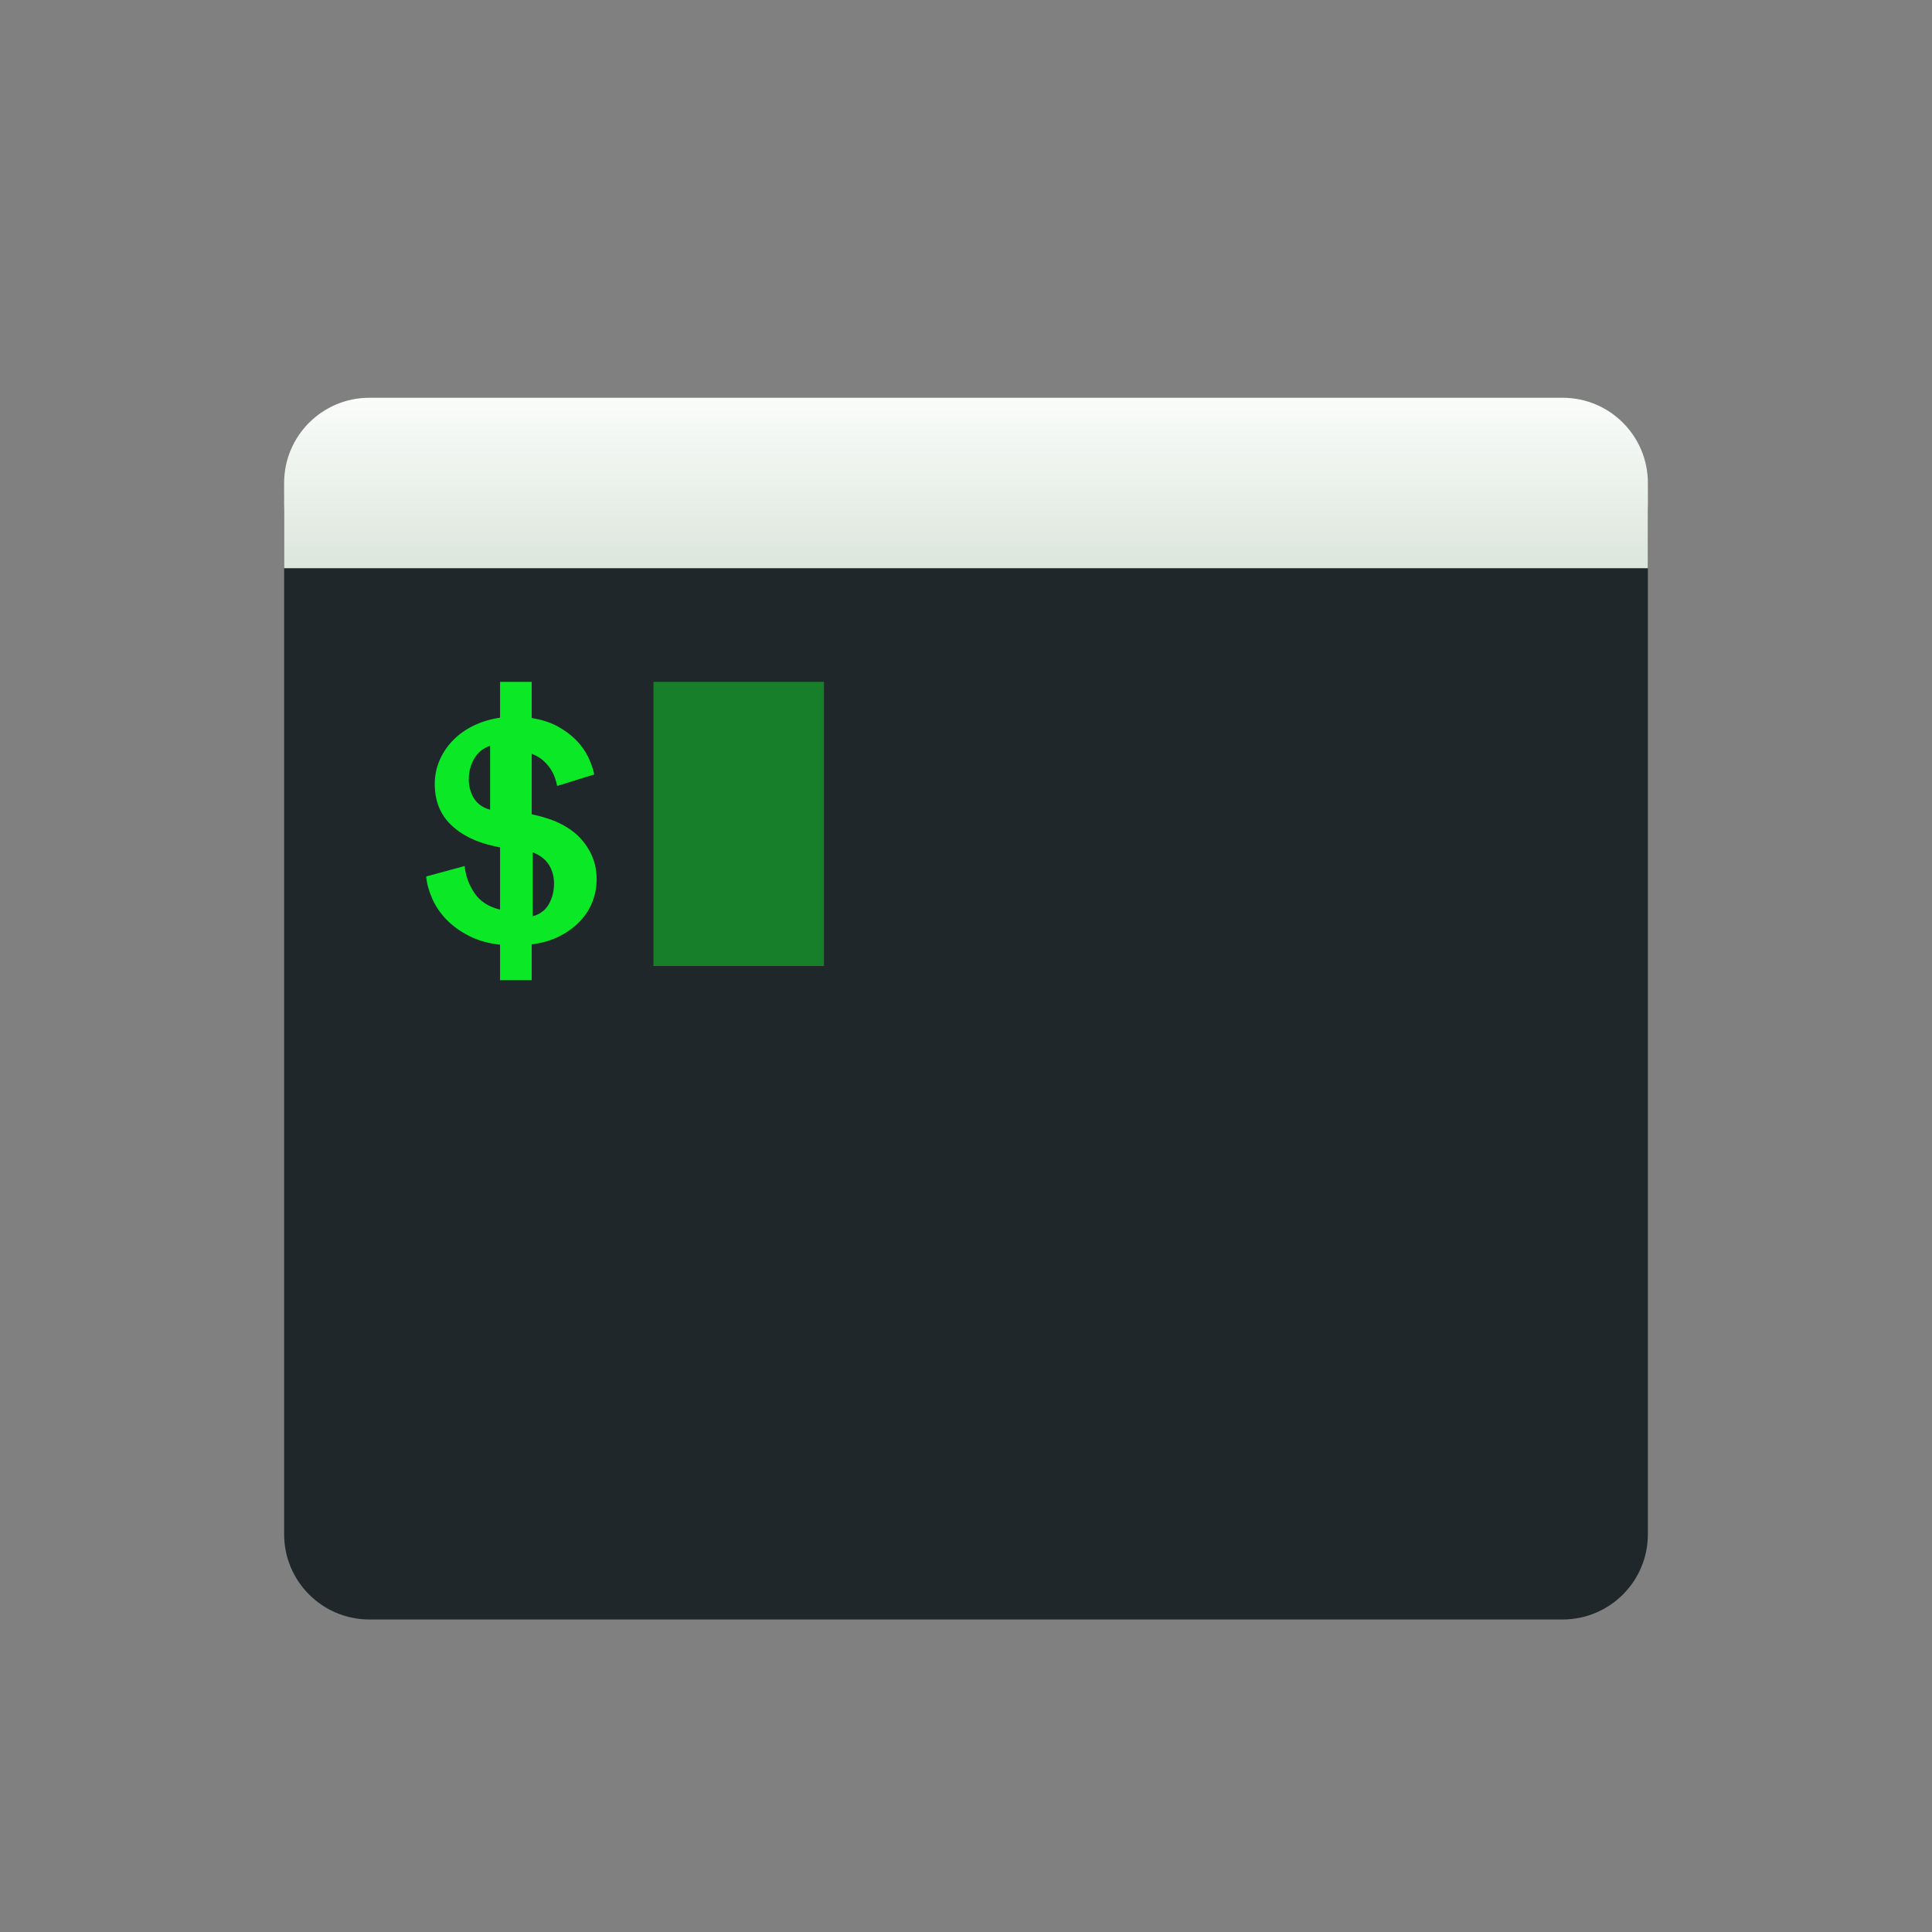<?xml version="1.0" encoding="UTF-8"?>
<svg width="68px" height="68px" viewBox="0 0 68 68" version="1.1" xmlns="http://www.w3.org/2000/svg" xmlns:xlink="http://www.w3.org/1999/xlink">
    <rect x="0" y="0" width="68" height="68" fill="#808080" stroke="none"/>
    <!-- Generator: Sketch 57.1 (83088) - https://sketch.com -->
    <title>img-iterm+hyper</title>
    <desc>Created with Sketch.</desc>
    <defs>
        <linearGradient x1="50%" y1="0%" x2="50%" y2="100%" id="linearGradient-1">
            <stop stop-color="#FAFCFA" offset="0%"></stop>
            <stop stop-color="#DCE6DD" offset="100%"></stop>
        </linearGradient>
    </defs>
    <g id="img-iterm+hyper" stroke="none" stroke-width="1" fill="none" fill-rule="evenodd">
        <g id="2-tools">
            <rect id="Rectangle" fill="#D8D8D8" opacity="0" x="0" y="0" width="128" height="52"></rect>
            <g id="Group" stroke-width="1">
                <g id="Image-/-Tools-we-use-/-img-iterm">
                    <path d="M13,15 L55,15 C56.657,15 58,16.343 58,18 L58,54 C58,55.657 56.657,57 55,57 L13,57 C11.343,57 10,55.657 10,54 L10,18 C10,16.343 11.343,15 13,15 Z" id="Rectangle" fill="#20272A" fill-rule="evenodd"></path>
                    <path d="M55,14 C56.657,14 58,15.343 58,17 L58,20 L10,20 L10,17 C10,15.343 11.343,14 13,14 L55,14 Z" id="Combined-Shape" fill="url(#linearGradient-1)" fill-rule="evenodd"></path>
                    <path d="M17.601,34.5 L17.601,33.251 C17.181,33.204 16.815,33.099 16.5,32.936 C16.185,32.774 15.921,32.582 15.708,32.36 C15.494,32.138 15.329,31.894 15.212,31.628 C15.095,31.363 15.024,31.103 15,30.849 L16.355,30.481 C16.387,30.822 16.502,31.139 16.7,31.432 C16.897,31.725 17.198,31.92 17.601,32.015 L17.601,29.827 L17.383,29.779 C16.738,29.636 16.23,29.383 15.859,29.018 C15.488,28.653 15.302,28.178 15.302,27.591 C15.302,27.298 15.359,27.02 15.472,26.759 C15.585,26.497 15.744,26.261 15.95,26.051 C16.155,25.841 16.399,25.669 16.681,25.534 C16.964,25.399 17.27,25.308 17.601,25.26 L17.601,24 L18.714,24 L18.714,25.272 C19.069,25.328 19.375,25.427 19.633,25.57 C19.891,25.712 20.109,25.875 20.286,26.057 C20.464,26.24 20.603,26.436 20.704,26.646 C20.804,26.856 20.875,27.06 20.915,27.258 L19.609,27.663 C19.593,27.575 19.567,27.478 19.53,27.371 C19.494,27.264 19.44,27.157 19.367,27.05 C19.294,26.943 19.206,26.844 19.101,26.753 C18.996,26.662 18.867,26.588 18.714,26.533 L18.714,28.661 L18.823,28.685 C19.548,28.844 20.093,29.127 20.456,29.535 C20.819,29.944 21,30.413 21,30.945 C21,31.214 20.952,31.476 20.855,31.729 C20.758,31.983 20.613,32.213 20.419,32.419 C20.226,32.625 19.986,32.802 19.7,32.948 C19.413,33.095 19.085,33.192 18.714,33.24 L18.714,34.5 L17.601,34.5 Z M16.5,27.43 C16.5,27.677 16.56,27.899 16.68,28.095 C16.8,28.292 16.99,28.427 17.25,28.5 L17.25,26.25 C17.003,26.332 16.817,26.483 16.69,26.703 C16.563,26.922 16.5,27.165 16.5,27.43 Z M19.5,31.098 C19.5,30.851 19.44,30.631 19.32,30.439 C19.2,30.247 19.01,30.101 18.75,30 L18.75,32.25 C19.01,32.177 19.2,32.033 19.32,31.818 C19.44,31.603 19.5,31.363 19.5,31.098 Z" id="$" fill="#0AE826" fill-rule="nonzero"></path>
                    <rect id="Rectangle" fill="#177F29" fill-rule="evenodd" x="23" y="24" width="6" height="10"></rect>
                </g>
            </g>
        </g>
    </g>
</svg>